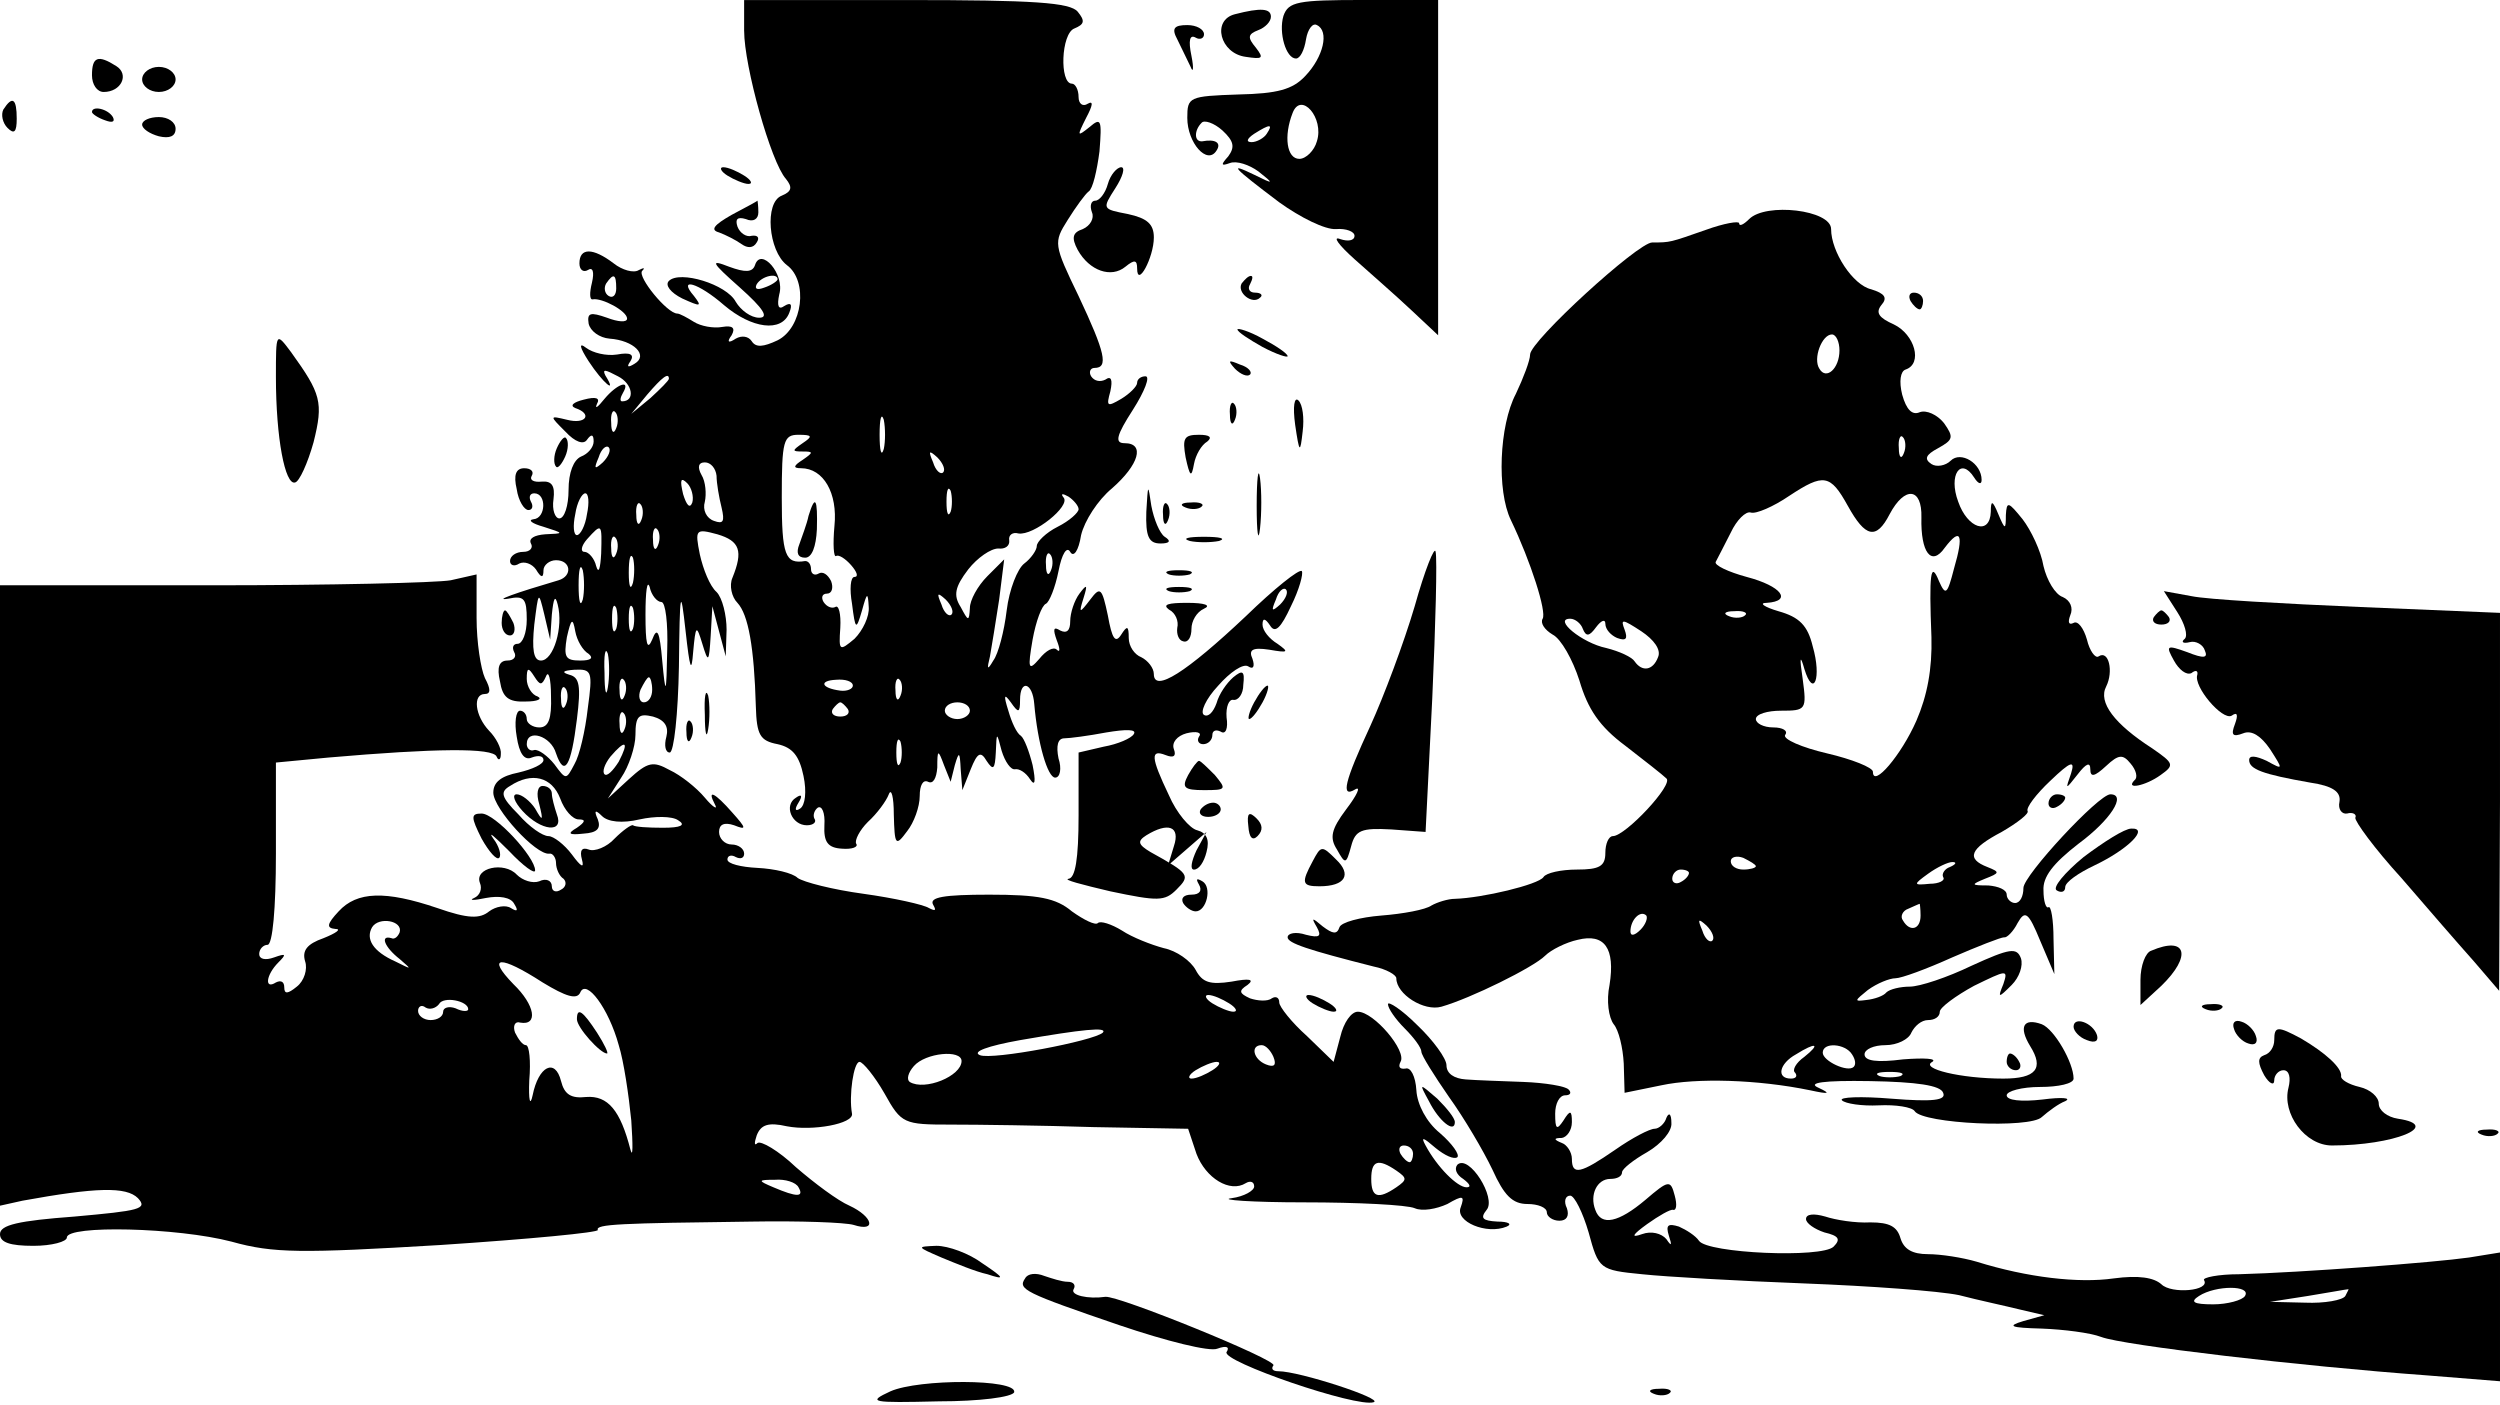 <?xml version="1.0" standalone="no"?>
<!DOCTYPE svg PUBLIC "-//W3C//DTD SVG 20010904//EN"
 "http://www.w3.org/TR/2001/REC-SVG-20010904/DTD/svg10.dtd">
<svg version="1.0" xmlns="http://www.w3.org/2000/svg"
 width="299pt" height="168pt" viewBox="0 0 299 168"
 preserveAspectRatio="xMidYMid meet">

<g transform="translate(0,168) scale(0.1,-0.1)"
fill="#000000" stroke="none">
<path d="M890 1643 c0 -42 32 -157 50 -177 8 -10 7 -15 -5 -20 -21 -8 -16 -66
6 -83 26 -19 19 -75 -11 -90 -17 -8 -26 -9 -31 -1 -4 6 -12 7 -19 3 -9 -6 -11
-4 -5 4 5 9 1 12 -11 10 -11 -2 -26 1 -34 6 -8 5 -17 10 -20 10 -12 0 -48 44
-42 51 4 4 2 4 -4 1 -6 -4 -20 0 -30 8 -25 19 -41 19 -41 0 0 -8 5 -11 10 -8
6 4 8 -2 5 -15 -3 -12 -3 -21 1 -20 11 2 41 -14 41 -23 0 -5 -11 -4 -24 1 -20
7 -24 6 -22 -7 2 -9 13 -17 25 -18 29 -2 47 -20 30 -30 -8 -5 -10 -4 -5 3 5 8
0 11 -16 8 -13 -2 -29 2 -37 8 -9 7 -8 1 3 -16 17 -26 35 -41 20 -17 -4 8 0 7
15 -1 18 -9 21 -30 5 -30 -3 0 -2 5 1 10 10 17 -7 11 -22 -7 -8 -10 -12 -13
-9 -6 4 7 -1 9 -16 5 -12 -3 -17 -7 -10 -10 21 -7 13 -20 -10 -14 -21 5 -21 5
-2 -14 12 -13 22 -16 26 -10 5 7 8 7 8 -2 0 -7 -7 -15 -15 -18 -9 -4 -15 -19
-15 -40 0 -19 -5 -34 -11 -34 -5 0 -9 10 -7 23 2 16 -2 22 -14 21 -10 -1 -15
2 -12 7 3 5 -1 9 -9 9 -10 0 -13 -8 -9 -25 2 -14 9 -25 14 -25 5 0 6 5 3 10
-3 6 -1 10 4 10 15 0 14 -30 -1 -31 -7 -1 -2 -5 12 -9 25 -8 25 -8 2 -9 -13
-1 -20 -5 -17 -11 3 -5 -1 -10 -9 -10 -9 0 -16 -5 -16 -11 0 -5 5 -7 11 -3 6
3 15 0 20 -7 6 -10 9 -11 9 -1 0 6 7 12 15 12 18 0 20 -19 3 -24 -51 -15 -79
-25 -60 -22 19 4 22 0 22 -25 0 -16 -5 -29 -11 -29 -5 0 -7 -4 -4 -10 3 -5 0
-10 -8 -10 -10 0 -13 -8 -9 -25 3 -19 10 -25 31 -24 14 0 20 3 14 6 -7 2 -13
12 -13 21 0 14 2 14 9 3 7 -11 9 -11 14 0 3 8 6 -3 6 -23 1 -28 -3 -38 -14
-38 -8 0 -15 5 -15 10 0 6 -4 10 -8 10 -5 0 -7 -14 -4 -31 3 -20 9 -29 18 -25
8 3 14 2 14 -3 0 -5 -13 -11 -30 -15 -20 -4 -30 -11 -30 -24 0 -19 51 -75 67
-73 4 1 8 -5 8 -11 0 -7 4 -16 9 -19 4 -4 3 -10 -3 -13 -6 -4 -11 -2 -11 4 0
7 -7 10 -15 6 -8 -3 -20 1 -27 8 -15 16 -51 8 -44 -10 3 -7 0 -15 -7 -18 -7
-3 0 -3 14 0 16 3 30 1 34 -7 5 -8 4 -10 -4 -5 -6 4 -18 2 -26 -4 -11 -9 -25
-9 -62 4 -62 21 -96 20 -118 -4 -14 -15 -15 -20 -4 -21 8 0 1 -5 -14 -11 -20
-7 -26 -15 -22 -28 3 -9 -1 -23 -10 -30 -11 -9 -15 -9 -15 -1 0 7 -4 9 -10 6
-14 -9 -12 9 3 24 10 10 9 11 -5 6 -11 -4 -18 -2 -18 4 0 6 5 11 10 11 6 0 10
43 10 109 l0 109 63 6 c127 11 197 12 201 1 2 -5 5 -4 5 3 1 7 -6 20 -14 28
-17 18 -20 44 -5 44 7 0 7 6 0 19 -5 11 -10 43 -10 72 l0 52 -31 -7 c-17 -3
-146 -6 -285 -6 l-254 0 0 -371 0 -371 27 6 c88 16 124 17 138 3 12 -13 2 -15
-76 -22 -67 -5 -89 -10 -89 -21 0 -10 12 -14 40 -14 22 0 40 5 40 10 0 15 132
12 197 -5 50 -14 83 -14 250 -4 106 7 190 15 188 18 -3 7 27 8 184 10 57 1
112 -1 122 -4 28 -9 23 10 -5 23 -14 6 -42 27 -64 46 -21 20 -42 32 -46 29 -4
-4 -4 0 -1 9 5 13 14 16 36 11 31 -6 80 3 78 15 -4 22 2 62 9 62 4 0 18 -17
30 -38 20 -36 23 -37 79 -37 32 0 109 -1 171 -3 l113 -2 10 -30 c11 -29 40
-47 59 -35 5 3 10 2 10 -4 0 -5 -12 -12 -27 -14 -16 -2 24 -5 87 -5 63 0 123
-3 132 -7 9 -4 26 -1 39 5 19 11 21 10 16 -4 -7 -17 31 -33 55 -23 7 3 2 6
-11 6 -18 1 -21 4 -13 14 12 14 -21 67 -35 54 -4 -5 -1 -12 7 -17 8 -6 10 -10
4 -10 -11 0 -35 24 -49 50 -6 11 -3 10 12 -3 11 -9 22 -14 26 -11 3 3 -6 16
-21 29 -16 13 -27 34 -28 51 -1 17 -7 28 -13 26 -7 -1 -9 2 -6 8 8 13 -32 60
-51 60 -8 0 -17 -13 -21 -30 l-8 -30 -32 31 c-18 16 -33 35 -33 40 0 6 -4 8
-9 5 -5 -4 -17 -3 -26 0 -13 6 -14 9 -3 16 9 7 2 8 -19 4 -26 -4 -35 -1 -43
14 -6 11 -23 23 -38 26 -15 4 -38 13 -50 21 -13 8 -26 12 -29 9 -3 -3 -17 4
-31 14 -19 16 -40 20 -99 20 -54 0 -72 -3 -67 -12 4 -7 3 -8 -5 -4 -6 4 -42
12 -78 17 -37 5 -72 14 -79 19 -6 6 -28 11 -48 12 -20 1 -36 5 -36 10 0 5 5 6
10 3 6 -3 10 -1 10 4 0 6 -7 11 -15 11 -8 0 -15 7 -15 15 0 9 6 12 18 8 15 -6
15 -4 -2 15 -21 24 -31 29 -21 10 4 -7 -2 -4 -12 8 -10 12 -29 27 -42 33 -20
11 -26 10 -49 -11 l-25 -23 16 25 c9 13 17 37 17 51 0 23 4 26 21 22 14 -4 19
-12 16 -24 -3 -11 -1 -19 4 -19 5 0 10 46 11 103 1 92 2 96 8 42 5 -45 7 -51
9 -25 3 33 4 33 11 10 7 -23 8 -23 10 10 l2 35 8 -30 8 -30 1 32 c0 17 -5 38
-12 45 -8 7 -16 27 -20 45 -6 30 -5 31 21 24 27 -8 31 -20 18 -52 -4 -9 -1
-23 6 -30 13 -14 20 -53 22 -124 1 -34 5 -41 26 -45 18 -4 26 -14 31 -38 4
-19 2 -35 -4 -39 -6 -4 -7 -1 -2 7 5 8 4 11 -3 6 -15 -9 -5 -33 13 -33 8 0 12
4 9 8 -2 4 0 10 4 13 5 3 9 -6 8 -21 -1 -20 4 -27 21 -28 12 -1 20 2 17 6 -2
4 4 16 14 26 11 10 22 25 25 33 3 8 6 -3 6 -24 1 -37 2 -39 16 -20 8 10 15 29
15 42 0 13 4 20 10 17 6 -3 10 4 11 17 0 22 1 22 8 3 l8 -20 5 20 c5 17 6 16
7 -5 l2 -25 10 25 c8 20 12 22 19 10 8 -12 10 -10 11 10 1 25 1 25 7 2 4 -13
11 -23 16 -22 5 1 13 -4 18 -12 6 -9 7 -3 3 17 -4 16 -10 32 -14 35 -5 3 -11
16 -15 30 -6 19 -5 21 3 10 9 -13 11 -13 11 3 0 25 15 21 17 -5 4 -47 16 -88
25 -88 6 0 8 11 4 23 -3 15 -1 24 7 24 6 0 29 3 50 7 24 4 37 4 33 -2 -3 -5
-19 -12 -36 -15 l-30 -7 0 -75 c0 -53 -4 -75 -12 -76 -7 -1 16 -7 50 -15 57
-12 65 -12 79 2 17 17 16 19 -31 45 -15 9 -16 13 -5 20 26 16 41 11 33 -13
l-7 -23 23 20 23 20 -12 -22 c-6 -13 -8 -23 -3 -23 6 0 12 9 15 21 4 15 0 23
-11 26 -9 2 -25 21 -34 42 -22 46 -22 55 -4 48 10 -4 13 -1 10 7 -3 8 4 16 15
19 12 3 19 1 15 -4 -3 -5 0 -9 5 -9 6 0 11 5 11 11 0 5 4 7 10 4 6 -4 9 4 7
17 -1 13 3 22 8 21 6 -1 12 7 12 18 2 17 -1 18 -12 9 -8 -7 -17 -20 -20 -31
-4 -11 -10 -17 -15 -14 -5 3 2 19 17 35 14 16 30 27 36 23 6 -4 8 0 5 9 -5 11
0 14 20 11 23 -4 24 -3 10 7 -10 6 -18 16 -18 23 0 8 3 8 9 -1 6 -10 13 -3 25
23 10 20 15 39 13 42 -3 3 -33 -21 -67 -54 -71 -67 -110 -92 -110 -69 0 7 -7
16 -15 20 -8 3 -15 13 -15 23 0 15 -2 15 -9 4 -7 -11 -11 -5 -16 23 -7 33 -9
35 -21 19 -13 -17 -14 -17 -8 2 5 16 4 17 -5 5 -6 -8 -11 -23 -11 -33 0 -11
-4 -15 -12 -11 -8 5 -9 2 -4 -12 4 -10 4 -15 0 -11 -4 4 -13 -1 -21 -11 -13
-15 -14 -12 -8 23 4 22 11 41 16 43 4 2 11 19 15 39 4 21 10 30 14 23 4 -7 10
1 13 20 4 17 20 42 37 56 32 28 40 54 15 54 -12 0 -10 9 10 40 14 22 21 40 15
40 -5 0 -10 -3 -10 -8 0 -4 -9 -13 -19 -19 -17 -10 -18 -9 -13 9 3 14 1 19 -6
14 -6 -3 -13 -2 -17 4 -3 5 -1 10 4 10 17 0 13 18 -19 86 -30 62 -30 64 -13
91 10 16 21 31 25 34 5 3 10 25 13 48 3 38 2 41 -12 29 -15 -12 -15 -11 -4 11
8 15 9 21 2 17 -6 -4 -11 0 -11 8 0 9 -4 16 -8 16 -15 0 -13 60 3 66 12 5 13
9 4 20 -9 11 -52 14 -205 14 l-194 0 0 -37z m-153 -308 c0 -8 -4 -12 -9 -9 -5
3 -6 10 -3 15 9 13 12 11 12 -6z m63 -108 c0 -2 -10 -12 -22 -23 l-23 -19 19
23 c18 21 26 27 26 19z m-63 -59 c-3 -8 -6 -5 -6 6 -1 11 2 17 5 13 3 -3 4
-12 1 -19z m320 -25 c-3 -10 -5 -2 -5 17 0 19 2 27 5 18 2 -10 2 -26 0 -35z
m-97 7 c-13 -9 -13 -10 0 -10 13 0 13 -1 0 -10 -11 -7 -12 -10 -2 -10 27 0 44
-30 40 -69 -2 -22 -1 -38 2 -36 3 2 11 -3 18 -11 7 -8 9 -14 4 -14 -5 0 -6
-15 -3 -32 4 -32 5 -32 12 -8 6 22 7 22 8 4 1 -11 -7 -28 -17 -38 -18 -15 -19
-15 -17 13 1 17 -2 28 -6 25 -4 -2 -10 0 -14 6 -3 5 -2 10 4 10 6 0 8 7 5 15
-4 8 -10 12 -15 9 -5 -3 -9 0 -9 5 0 6 -3 10 -7 10 -24 -4 -28 7 -28 76 0 68
2 75 20 75 17 0 17 -2 5 -10z m-239 -23 c-10 -9 -11 -8 -5 6 3 10 9 15 12 12
3 -3 0 -11 -7 -18z m407 -12 c-3 -3 -9 2 -12 12 -6 14 -5 15 5 6 7 -7 10 -15
7 -18z m-271 -4 c0 -9 3 -26 6 -38 4 -17 2 -20 -9 -16 -9 3 -14 13 -11 23 2 9
1 24 -4 32 -5 9 -4 15 4 15 7 0 13 -7 14 -16z m-29 -32 c-3 -8 -7 -3 -11 10
-4 17 -3 21 5 13 5 -5 8 -16 6 -23z m309 -11 c-3 -7 -5 -2 -5 12 0 14 2 19 5
13 2 -7 2 -19 0 -25z m-435 -3 c-2 -14 -8 -25 -12 -25 -4 0 -5 11 -2 25 2 14
8 25 12 25 4 0 5 -11 2 -25z m588 6 c0 -4 -11 -14 -25 -21 -14 -7 -25 -18 -25
-23 0 -5 -7 -15 -15 -21 -8 -6 -18 -31 -21 -56 -3 -25 -10 -52 -16 -60 -7 -12
-8 -11 -4 5 2 11 7 42 11 68 l6 48 -20 -20 c-12 -12 -21 -29 -21 -38 -1 -17
-2 -16 -11 1 -9 14 -7 24 9 45 11 14 27 25 36 25 8 -1 14 3 13 10 -1 6 4 10
11 8 18 -3 63 33 54 43 -4 5 -1 5 6 1 6 -4 12 -11 12 -15z m-523 -13 c-3 -8
-6 -5 -6 6 -1 11 2 17 5 13 3 -3 4 -12 1 -19z m-48 -40 c-1 -18 -3 -25 -6 -15
-2 9 -9 17 -14 17 -5 0 -4 7 3 15 18 20 18 19 17 -17z m68 10 c-3 -8 -6 -5 -6
6 -1 11 2 17 5 13 3 -3 4 -12 1 -19z m-50 -10 c-3 -8 -6 -5 -6 6 -1 11 2 17 5
13 3 -3 4 -12 1 -19z m20 -35 c-3 -10 -5 -4 -5 12 0 17 2 24 5 18 2 -7 2 -21
0 -30z m500 15 c-3 -8 -6 -5 -6 6 -1 11 2 17 5 13 3 -3 4 -12 1 -19z m-560
-35 c-3 -10 -5 -2 -5 17 0 19 2 27 5 18 2 -10 2 -26 0 -35z m94 -3 c5 0 8 -26
7 -57 -1 -55 -2 -56 -6 -13 -3 35 -6 41 -12 25 -6 -14 -8 -5 -8 30 0 28 2 42
5 33 2 -10 9 -18 14 -18z m740 -3 c-10 -9 -11 -8 -5 6 3 10 9 15 12 12 3 -3 0
-11 -7 -18z m-871 -12 c2 20 4 24 7 12 7 -27 -5 -67 -20 -67 -9 0 -11 13 -8
43 5 40 5 41 12 12 l7 -30 2 30z m478 0 c-3 -3 -9 2 -12 12 -6 14 -5 15 5 6 7
-7 10 -15 7 -18z m-401 -17 c-3 -7 -5 -2 -5 12 0 14 2 19 5 13 2 -7 2 -19 0
-25z m20 0 c-3 -7 -5 -2 -5 12 0 14 2 19 5 13 2 -7 2 -19 0 -25z m-53 -30 c6
-5 3 -8 -10 -8 -18 0 -20 4 -16 28 5 22 7 24 10 7 2 -11 9 -23 16 -27z m23
-40 c-2 -13 -4 -5 -4 17 -1 22 1 32 4 23 2 -10 2 -28 0 -40z m-24 -25 c-3 -27
-10 -57 -16 -67 -10 -19 -10 -19 -24 0 -8 10 -19 18 -24 17 -5 -2 -9 2 -9 7 0
19 29 10 35 -11 10 -29 18 -16 25 41 5 40 3 50 -9 53 -10 3 -8 5 6 6 21 1 22
-2 16 -46z m44 15 c-3 -8 -6 -5 -6 6 -1 11 2 17 5 13 3 -3 4 -12 1 -19z m33 7
c0 -8 -4 -15 -10 -15 -5 0 -7 7 -4 15 4 8 8 15 10 15 2 0 4 -7 4 -15z m240 5
c0 -4 -7 -7 -15 -6 -23 3 -26 12 -5 13 11 1 20 -2 20 -7z m57 -12 c-3 -8 -6
-5 -6 6 -1 11 2 17 5 13 3 -3 4 -12 1 -19z m-400 -10 c-3 -8 -6 -5 -6 6 -1 11
2 17 5 13 3 -3 4 -12 1 -19z m337 -6 c3 -5 -1 -9 -9 -9 -8 0 -12 4 -9 9 3 4 7
8 9 8 2 0 6 -4 9 -8z m146 -2 c0 -5 -7 -10 -15 -10 -8 0 -15 5 -15 10 0 6 7
10 15 10 8 0 15 -4 15 -10z m-413 -22 c-3 -8 -6 -5 -6 6 -1 11 2 17 5 13 3 -3
4 -12 1 -19z m330 -40 c-3 -7 -5 -2 -5 12 0 14 2 19 5 13 2 -7 2 -19 0 -25z
m-337 1 c-7 -11 -14 -18 -17 -15 -3 3 0 12 7 21 18 21 23 19 10 -6z m-70 -44
c5 -14 15 -25 22 -25 9 0 8 -3 -2 -10 -12 -7 -10 -9 8 -7 16 1 21 6 17 17 -5
11 -3 12 5 4 7 -7 24 -9 45 -4 18 4 39 4 46 -1 10 -6 3 -9 -18 -9 -18 0 -34 1
-36 3 -2 1 -12 -6 -22 -16 -9 -10 -24 -16 -31 -13 -8 3 -11 -1 -8 -12 3 -11
-1 -9 -12 6 -9 12 -22 22 -28 22 -7 0 -23 11 -36 26 -21 21 -22 27 -10 34 26
17 50 11 60 -15z m-192 -160 c-2 -5 -6 -9 -10 -7 -14 4 -8 -11 10 -25 15 -13
15 -13 -5 -3 -27 12 -36 27 -28 41 8 13 37 8 33 -6z m171 -60 c28 -17 41 -21
45 -12 7 17 34 -19 46 -63 6 -19 12 -60 15 -90 2 -30 2 -46 -1 -35 -12 47 -27
65 -53 63 -18 -2 -26 3 -30 19 -7 28 -27 18 -34 -17 -3 -14 -5 -6 -4 18 2 23
0 42 -4 42 -4 0 -9 7 -13 15 -3 8 0 14 6 12 22 -4 18 21 -8 46 -33 34 -16 35
35 2z m-89 -32 c0 -3 -7 -3 -15 1 -8 3 -15 1 -15 -4 0 -6 -7 -10 -15 -10 -8 0
-15 5 -15 11 0 5 4 8 9 4 5 -3 12 -1 16 4 5 10 35 4 35 -6z m910 7 c8 -5 11
-10 5 -10 -5 0 -17 5 -25 10 -8 5 -10 10 -5 10 6 0 17 -5 25 -10z m-151 -35
c-11 -10 -132 -33 -147 -27 -10 4 9 11 48 18 75 13 105 16 99 9z m204 -29 c4
-10 1 -13 -9 -9 -15 6 -19 23 -5 23 5 0 11 -7 14 -14z m-373 -5 c0 -18 -44
-36 -62 -25 -4 3 -2 11 5 19 14 16 57 20 57 6z m300 -11 c-8 -5 -19 -10 -25
-10 -5 0 -3 5 5 10 8 5 20 10 25 10 6 0 3 -5 -5 -10z m240 -100 c0 -5 -2 -10
-4 -10 -3 0 -8 5 -11 10 -3 6 -1 10 4 10 6 0 11 -4 11 -10z m-20 -20 c13 -9
13 -11 0 -20 -22 -15 -30 -12 -30 10 0 22 8 25 30 10z m-715 -20 c7 -12 -2
-12 -30 0 -19 8 -19 9 2 9 12 1 25 -3 28 -9z"/>
<path d="M967 1063 c-2 -10 -8 -25 -11 -34 -4 -10 -2 -16 7 -16 8 0 13 13 14
34 1 37 -2 42 -10 16z"/>
<path d="M645 718 c5 -20 4 -21 -5 -5 -6 9 -16 17 -22 17 -6 0 -3 -9 7 -20 22
-24 50 -27 41 -4 -3 9 -6 20 -6 25 0 5 -5 9 -11 9 -6 0 -8 -9 -4 -22z"/>
<path d="M690 461 c0 -10 28 -41 36 -41 2 0 -3 11 -12 25 -17 26 -24 31 -24
16z"/>
<path d="M1535 1661 c-6 -20 3 -51 15 -51 5 0 10 10 12 23 2 12 8 20 13 17 15
-7 8 -38 -14 -61 -15 -16 -33 -21 -80 -22 -59 -2 -61 -3 -61 -28 0 -30 24 -57
35 -39 6 9 -1 14 -17 11 -10 -1 -10 13 -1 22 3 4 15 0 25 -9 14 -13 15 -20 7
-31 -9 -10 -9 -12 2 -8 8 3 23 -2 34 -10 19 -15 19 -16 -5 -4 -31 15 -27 10
30 -33 25 -18 55 -33 68 -32 12 1 22 -3 22 -8 0 -6 -8 -7 -17 -4 -10 4 -2 -7
17 -24 19 -17 50 -44 68 -61 l32 -30 0 201 0 200 -89 0 c-79 0 -90 -2 -96 -19z
m40 -150 c-3 -11 -13 -21 -21 -21 -15 0 -19 27 -8 55 10 26 38 -6 29 -34z
m-60 9 c-3 -5 -12 -10 -18 -10 -7 0 -6 4 3 10 19 12 23 12 15 0z"/>
<path d="M1477 1663 c-28 -7 -18 -47 13 -51 20 -3 22 -2 12 11 -10 12 -10 16
3 21 8 3 15 10 15 16 0 10 -12 11 -43 3z"/>
<path d="M1408 1633 c5 -10 12 -25 16 -33 3 -8 4 -2 1 13 -4 19 -2 26 5 22 5
-3 10 -1 10 4 0 6 -9 11 -20 11 -16 0 -19 -4 -12 -17z"/>
<path d="M110 1590 c0 -11 6 -20 14 -20 21 0 31 21 15 31 -22 14 -29 11 -29
-11z"/>
<path d="M170 1585 c0 -8 9 -15 20 -15 11 0 20 7 20 15 0 8 -9 15 -20 15 -11
0 -20 -7 -20 -15z"/>
<path d="M4 1549 c-3 -6 -1 -16 5 -22 8 -8 11 -5 11 11 0 24 -5 28 -16 11z"/>
<path d="M110 1546 c0 -2 7 -7 16 -10 8 -3 12 -2 9 4 -6 10 -25 14 -25 6z"/>
<path d="M170 1531 c0 -5 9 -11 20 -14 13 -3 20 0 20 9 0 8 -9 14 -20 14 -11
0 -20 -4 -20 -9z"/>
<path d="M870 1470 c8 -5 20 -10 25 -10 6 0 3 5 -5 10 -8 5 -19 10 -25 10 -5
0 -3 -5 5 -10z"/>
<path d="M1325 1460 c-3 -11 -10 -20 -15 -20 -5 0 -7 -6 -4 -14 3 -7 -2 -16
-11 -20 -12 -4 -14 -10 -6 -25 14 -25 40 -34 57 -20 11 9 14 8 14 -2 0 -24 20
13 20 37 0 16 -8 23 -31 28 -31 6 -31 6 -15 31 9 14 12 25 7 25 -5 0 -13 -9
-16 -20z"/>
<path d="M875 1423 c-21 -12 -26 -18 -15 -21 8 -3 20 -9 27 -14 7 -5 14 -5 18
2 4 6 1 9 -6 8 -6 -2 -14 3 -17 11 -3 9 0 12 10 9 9 -4 15 0 15 8 0 8 -1 14
-1 14 -1 -1 -14 -8 -31 -17z"/>
<path d="M2092 1418 c-7 -7 -12 -9 -12 -5 0 3 -18 0 -40 -8 -43 -15 -42 -15
-64 -15 -17 0 -146 -118 -146 -134 0 -7 -8 -28 -17 -47 -20 -38 -23 -116 -6
-151 24 -50 43 -110 38 -118 -3 -5 2 -13 12 -19 10 -5 24 -30 32 -55 10 -34
24 -55 55 -78 22 -17 45 -35 49 -39 9 -7 -49 -69 -64 -69 -5 0 -9 -9 -9 -20 0
-16 -7 -20 -34 -20 -19 0 -37 -4 -40 -9 -6 -9 -73 -25 -106 -26 -8 0 -21 -4
-28 -8 -7 -5 -34 -10 -60 -12 -25 -2 -48 -8 -50 -14 -3 -9 -8 -8 -20 1 -13 11
-14 11 -7 -1 6 -11 3 -13 -13 -9 -12 4 -22 2 -22 -3 0 -7 24 -15 103 -35 15
-3 27 -10 27 -14 0 -19 33 -40 54 -34 35 10 110 47 124 61 7 7 25 16 39 19 32
8 45 -10 38 -54 -4 -19 -1 -39 5 -47 6 -7 11 -28 12 -47 l1 -35 44 9 c42 9
115 7 178 -6 23 -5 25 -4 10 3 -14 6 5 9 62 8 55 -1 84 -5 87 -14 4 -9 -12
-11 -62 -7 -36 3 -63 2 -59 -2 4 -4 24 -7 44 -6 20 1 40 -2 43 -7 10 -15 138
-21 152 -7 8 7 20 16 28 19 8 4 -4 5 -27 2 -26 -3 -43 -1 -43 5 0 5 18 10 40
10 22 0 40 4 40 10 0 19 -23 59 -38 65 -22 8 -28 -3 -14 -26 17 -27 7 -39 -32
-39 -51 0 -100 12 -85 20 6 4 -9 5 -35 3 -31 -4 -46 -2 -46 6 0 6 11 11 25 11
14 0 28 7 31 15 4 8 12 15 20 15 8 0 14 4 14 10 0 5 19 19 41 31 39 19 41 20
35 2 -7 -17 -6 -17 10 -1 9 9 14 23 11 32 -5 13 -13 12 -59 -9 -29 -14 -62
-25 -74 -25 -11 0 -24 -3 -28 -7 -3 -4 -14 -8 -24 -9 -15 -2 -14 -1 2 12 11 8
26 14 33 14 7 0 37 11 68 25 30 13 58 24 62 24 3 -1 11 7 16 17 9 16 13 13 27
-21 l17 -40 -1 42 c0 23 -3 40 -6 38 -3 -2 -6 7 -6 20 -1 16 11 32 42 56 38
28 58 59 38 59 -14 0 -104 -97 -104 -112 0 -10 -4 -18 -10 -18 -5 0 -10 5 -10
10 0 6 -10 10 -22 11 -21 0 -21 1 -4 8 18 7 18 8 3 14 -26 10 -21 22 17 42 19
11 33 22 31 25 -2 4 10 20 27 36 25 24 30 25 25 9 -7 -20 -7 -20 8 -1 10 13
15 15 15 6 0 -10 5 -9 19 4 15 14 20 14 29 3 7 -8 9 -17 5 -20 -12 -12 13 -7
31 6 17 12 16 14 -10 32 -45 29 -65 55 -55 74 9 18 3 44 -9 36 -4 -3 -11 7
-14 20 -4 14 -11 23 -16 20 -6 -3 -7 1 -4 9 4 9 0 18 -9 22 -9 3 -19 20 -23
37 -3 18 -15 43 -25 56 -17 21 -19 22 -20 5 0 -18 -1 -18 -9 1 -7 17 -9 17 -9
3 -1 -29 -28 -20 -39 12 -12 32 3 54 19 29 5 -8 9 -9 9 -3 0 20 -25 35 -37 23
-6 -6 -17 -8 -23 -4 -9 6 -7 11 8 19 18 10 19 13 7 30 -8 10 -21 16 -29 13 -9
-4 -16 3 -21 21 -4 16 -2 28 4 30 21 7 11 42 -14 54 -18 8 -22 14 -15 23 8 9
4 14 -12 19 -22 5 -48 45 -48 72 0 23 -78 32 -98 12z m108 -157 c0 -22 -16
-36 -24 -22 -8 12 3 41 15 41 5 0 9 -9 9 -19z m77 -123 c-3 -8 -6 -5 -6 6 -1
11 2 17 5 13 3 -3 4 -12 1 -19z m-67 -63 c21 -38 34 -41 50 -10 18 34 39 32
38 -4 -1 -42 12 -59 28 -36 19 25 23 16 11 -25 -8 -31 -10 -33 -18 -15 -10 25
-12 9 -9 -67 1 -38 -5 -70 -18 -100 -18 -41 -52 -81 -52 -61 0 5 -25 15 -55
22 -30 7 -53 17 -50 22 4 5 -3 9 -14 9 -12 0 -21 5 -21 10 0 6 14 10 30 10 30
0 31 1 26 38 -4 26 -3 30 2 12 11 -36 21 -11 10 27 -6 25 -16 35 -41 42 -17 5
-24 10 -14 10 31 2 18 20 -24 31 -22 6 -39 14 -37 18 2 4 10 19 18 35 7 15 18
26 24 24 6 -2 27 7 46 20 41 27 49 26 70 -12z m-123 -131 c-3 -3 -12 -4 -19
-1 -8 3 -5 6 6 6 11 1 17 -2 13 -5z m-194 -16 c4 -10 8 -9 16 2 6 8 11 10 11
4 0 -7 7 -14 14 -17 11 -4 13 -1 9 10 -5 13 -3 13 20 -2 15 -10 24 -22 20 -31
-6 -16 -19 -18 -28 -5 -3 5 -18 12 -34 16 -29 6 -64 35 -43 35 6 0 13 -6 15
-12z m207 -284 c0 -2 -7 -4 -15 -4 -8 0 -15 4 -15 10 0 5 7 7 15 4 8 -4 15 -8
15 -10z m232 -1 c-6 -2 -10 -8 -8 -12 3 -4 -5 -8 -16 -8 -20 -2 -20 -1 -2 12
11 8 24 14 29 14 6 0 4 -3 -3 -6z m-312 -7 c0 -3 -4 -8 -10 -11 -5 -3 -10 -1
-10 4 0 6 5 11 10 11 6 0 10 -2 10 -4z m277 -51 c0 -17 -13 -20 -21 -6 -4 5 0
12 6 14 7 3 13 6 14 6 0 1 1 -6 1 -14z m-335 -17 c-7 -7 -12 -8 -12 -2 0 14
12 26 19 19 2 -3 -1 -11 -7 -17z m86 -13 c-3 -3 -9 2 -12 12 -6 14 -5 15 5 6
7 -7 10 -15 7 -18z m110 -139 c-10 -7 -15 -16 -11 -19 3 -4 1 -7 -5 -7 -18 0
-14 18 6 29 24 15 30 13 10 -3z m57 3 c4 -6 5 -12 2 -15 -7 -7 -37 7 -37 17 0
13 27 11 35 -2z m58 -26 c-7 -2 -19 -2 -25 0 -7 3 -2 5 12 5 14 0 19 -2 13 -5z"/>
<path d="M885 1336 c28 -25 35 -36 23 -36 -10 0 -22 9 -28 19 -11 21 -67 38
-80 25 -5 -5 2 -14 16 -21 22 -10 24 -10 14 3 -20 23 5 16 36 -11 33 -28 69
-33 78 -9 4 10 2 13 -6 8 -7 -5 -9 0 -6 14 7 24 -22 57 -29 35 -3 -9 -12 -9
-31 -2 -23 9 -22 6 13 -25z m45 10 c0 -2 -7 -7 -16 -10 -8 -3 -12 -2 -9 4 6
10 25 14 25 6z"/>
<path d="M1485 1341 c-6 -11 13 -26 22 -17 4 3 1 6 -6 6 -7 0 -9 5 -6 10 3 6
4 10 1 10 -3 0 -7 -4 -11 -9z"/>
<path d="M2285 1320 c3 -5 8 -10 11 -10 2 0 4 5 4 10 0 6 -5 10 -11 10 -5 0
-7 -4 -4 -10z"/>
<path d="M1480 1286 c0 -3 14 -12 30 -21 17 -9 30 -13 30 -11 0 3 -13 12 -30
21 -16 9 -30 13 -30 11z"/>
<path d="M330 1229 c0 -73 11 -130 23 -126 5 1 15 23 22 48 12 48 9 58 -27
108 -18 24 -18 24 -18 -30z"/>
<path d="M1477 1239 c7 -7 15 -10 18 -7 3 3 -2 9 -12 12 -14 6 -15 5 -6 -5z"/>
<path d="M1549 1172 c5 -34 6 -35 9 -8 2 16 0 32 -5 37 -5 5 -7 -7 -4 -29z"/>
<path d="M1471 1184 c0 -11 3 -14 6 -6 3 7 2 16 -1 19 -3 4 -6 -2 -5 -13z"/>
<path d="M666 1144 c-4 -9 -4 -19 -1 -22 2 -3 7 3 11 12 4 9 4 19 1 22 -2 3
-7 -3 -11 -12z"/>
<path d="M1418 1133 c5 -23 7 -25 10 -8 2 11 9 23 16 27 6 5 3 8 -10 8 -18 0
-20 -4 -16 -27z"/>
<path d="M1503 1075 c0 -33 2 -45 4 -27 2 18 2 45 0 60 -2 15 -4 0 -4 -33z"/>
<path d="M1371 1068 c-1 -30 3 -38 17 -38 11 0 13 3 5 8 -6 4 -13 21 -16 37
-4 27 -4 27 -6 -7z"/>
<path d="M1391 1064 c0 -11 3 -14 6 -6 3 7 2 16 -1 19 -3 4 -6 -2 -5 -13z"/>
<path d="M1418 1073 c7 -3 16 -2 19 1 4 3 -2 6 -13 5 -11 0 -14 -3 -6 -6z"/>
<path d="M1423 1033 c9 -2 25 -2 35 0 9 3 1 5 -18 5 -19 0 -27 -2 -17 -5z"/>
<path d="M1692 955 c-13 -44 -37 -108 -53 -143 -31 -67 -36 -87 -18 -76 7 4 2
-7 -11 -24 -18 -24 -20 -34 -11 -48 10 -18 11 -18 17 4 5 19 12 22 48 20 l41
-3 8 160 c4 88 6 167 4 175 -1 8 -13 -22 -25 -65z"/>
<path d="M1398 993 c6 -2 18 -2 25 0 6 3 1 5 -13 5 -14 0 -19 -2 -12 -5z"/>
<path d="M1398 973 c6 -2 18 -2 25 0 6 3 1 5 -13 5 -14 0 -19 -2 -12 -5z"/>
<path d="M2604 948 c9 -14 13 -28 9 -32 -5 -4 -2 -6 6 -4 7 2 16 -3 18 -10 4
-9 -1 -10 -21 -2 -25 9 -26 8 -16 -10 6 -11 15 -18 21 -15 5 4 8 3 7 -2 -5
-14 30 -55 41 -49 7 5 8 1 4 -10 -5 -13 -3 -16 10 -11 10 4 21 -3 32 -19 16
-25 16 -25 -4 -14 -13 6 -21 7 -21 1 0 -11 16 -17 73 -27 27 -4 37 -11 35 -23
-2 -9 3 -15 9 -14 7 2 12 -1 10 -5 -1 -4 23 -37 55 -72 31 -36 70 -81 87 -100
l30 -35 1 226 0 226 -167 7 c-93 4 -183 9 -202 13 l-33 6 16 -25z"/>
<path d="M1398 951 c8 -4 12 -14 10 -22 -1 -8 2 -15 7 -16 6 -2 10 5 10 15 0
9 6 20 15 24 9 4 1 7 -20 7 -23 0 -30 -2 -22 -8z"/>
<path d="M600 935 c0 -8 4 -15 10 -15 5 0 7 7 4 15 -4 8 -8 15 -10 15 -2 0 -4
-7 -4 -15z"/>
<path d="M2576 942 c-3 -5 1 -9 9 -9 8 0 12 4 9 9 -3 4 -7 8 -9 8 -2 0 -6 -4
-9 -8z"/>
<path d="M843 825 c0 -22 2 -30 4 -17 2 12 2 30 0 40 -3 9 -5 -1 -4 -23z"/>
<path d="M1500 840 c-6 -11 -8 -20 -6 -20 3 0 10 9 16 20 6 11 8 20 6 20 -3 0
-10 -9 -16 -20z"/>
<path d="M821 804 c0 -11 3 -14 6 -6 3 7 2 16 -1 19 -3 4 -6 -2 -5 -13z"/>
<path d="M1421 753 c-8 -15 -5 -18 19 -18 27 0 27 1 13 18 -9 9 -17 17 -19 17
-2 0 -8 -8 -13 -17z"/>
<path d="M2450 719 c0 -5 5 -7 10 -4 6 3 10 8 10 11 0 2 -4 4 -10 4 -5 0 -10
-5 -10 -11z"/>
<path d="M1436 712 c-3 -5 1 -9 9 -9 8 0 15 4 15 9 0 4 -4 8 -9 8 -6 0 -12 -4
-15 -8z"/>
<path d="M576 677 c9 -16 18 -26 21 -23 3 3 0 14 -7 23 -7 10 1 3 19 -15 17
-18 31 -28 31 -23 0 16 -48 68 -64 68 -13 0 -13 -4 0 -30z"/>
<path d="M1493 692 c1 -14 5 -18 11 -12 7 7 6 14 -1 21 -9 9 -12 7 -10 -9z"/>
<path d="M2492 655 c-23 -19 -38 -37 -32 -40 5 -3 10 -2 10 4 0 6 16 17 35 26
40 19 66 45 44 44 -8 0 -33 -16 -57 -34z"/>
<path d="M1570 650 c-14 -26 -13 -30 8 -30 31 0 39 14 20 32 -17 17 -18 17
-28 -2z"/>
<path d="M1434 622 c4 -7 1 -12 -9 -12 -9 0 -13 -4 -10 -10 3 -5 10 -10 15
-10 13 0 20 29 8 36 -7 4 -8 3 -4 -4z"/>
<path d="M2573 543 c-7 -2 -13 -18 -13 -35 l0 -30 25 23 c37 36 30 60 -12 42z"/>
<path d="M1570 480 c8 -5 20 -10 25 -10 6 0 3 5 -5 10 -8 5 -19 10 -25 10 -5
0 -3 -5 5 -10z"/>
<path d="M1660 479 c0 -5 9 -18 20 -29 11 -11 20 -23 20 -28 0 -4 15 -28 33
-54 18 -25 41 -64 52 -87 14 -31 24 -41 42 -41 12 0 23 -4 23 -10 0 -5 7 -10
15 -10 9 0 12 6 9 15 -4 8 -2 15 4 15 5 0 15 -20 22 -44 12 -44 13 -45 64 -50
28 -3 115 -8 194 -11 78 -3 161 -9 185 -14 23 -6 56 -13 72 -17 l30 -7 -25 -7
c-20 -6 -16 -8 22 -9 26 -1 58 -5 71 -10 26 -10 239 -35 390 -46 l87 -7 0 77
0 77 -37 -6 c-42 -6 -201 -18 -275 -20 -25 0 -44 -4 -42 -7 8 -13 -39 -17 -51
-5 -9 8 -27 11 -57 7 -42 -6 -103 1 -164 20 -17 5 -43 9 -58 9 -19 0 -29 6
-33 19 -4 14 -13 19 -36 19 -18 -1 -42 3 -54 7 -14 4 -23 3 -23 -3 0 -5 10
-12 22 -16 17 -4 20 -8 11 -17 -14 -14 -151 -8 -161 7 -4 6 -15 13 -24 17 -13
4 -16 2 -12 -11 4 -12 3 -13 -3 -4 -6 7 -18 10 -29 6 -14 -5 -12 -1 6 12 14
10 28 18 31 17 4 -1 5 6 2 17 -5 19 -7 19 -35 -5 -32 -27 -53 -32 -60 -12 -7
18 2 37 18 37 8 0 14 3 14 8 0 4 14 15 30 24 17 10 30 25 29 35 0 11 -3 13 -6
6 -2 -7 -9 -13 -14 -13 -6 0 -27 -11 -47 -25 -42 -29 -52 -31 -52 -11 0 8 -6
17 -12 19 -10 4 -10 6 0 6 6 1 12 9 12 19 0 14 -2 15 -10 2 -8 -12 -10 -11
-10 8 0 12 5 22 12 22 6 0 8 3 4 7 -4 4 -28 8 -54 9 -26 1 -57 2 -69 3 -14 1
-23 7 -23 17 0 8 -16 30 -35 48 -19 19 -35 29 -35 25z m1025 -349 c-3 -5 -21
-10 -38 -10 -24 0 -28 3 -17 10 20 13 63 13 55 0z m120 0 c-3 -5 -25 -9 -48
-8 l-42 1 45 7 c25 4 46 8 48 8 2 1 0 -2 -3 -8z"/>
<path d="M2638 473 c7 -3 16 -2 19 1 4 3 -2 6 -13 5 -11 0 -14 -3 -6 -6z"/>
<path d="M2480 452 c0 -5 7 -13 16 -16 10 -4 14 -1 12 6 -5 15 -28 23 -28 10z"/>
<path d="M2672 449 c2 -7 10 -15 17 -17 8 -3 12 1 9 9 -2 7 -10 15 -17 17 -8
3 -12 -1 -9 -9z"/>
<path d="M2720 436 c0 -8 -5 -16 -12 -18 -8 -3 -8 -9 0 -24 6 -10 12 -13 12
-6 0 6 5 12 11 12 7 0 9 -9 6 -21 -8 -31 20 -69 52 -69 74 0 133 24 79 32 -13
2 -23 10 -23 18 0 8 -10 17 -23 20 -13 3 -23 9 -22 13 1 10 -19 28 -48 45 -28
15 -32 15 -32 -2z"/>
<path d="M2400 410 c0 -5 5 -10 11 -10 5 0 7 5 4 10 -3 6 -8 10 -11 10 -2 0
-4 -4 -4 -10z"/>
<path d="M1709 363 c12 -24 31 -39 31 -25 0 5 -10 17 -21 28 -22 19 -22 19
-10 -3z"/>
<path d="M2968 323 c7 -3 16 -2 19 1 4 3 -2 6 -13 5 -11 0 -14 -3 -6 -6z"/>
<path d="M1126 176 c17 -7 41 -17 55 -20 21 -7 21 -5 -6 13 -16 12 -41 21 -55
21 -24 -1 -24 -1 6 -14z"/>
<path d="M1226 151 c-9 -13 -1 -17 113 -56 56 -19 108 -32 117 -28 11 4 15 2
11 -4 -7 -11 156 -67 176 -60 12 4 -89 37 -114 37 -7 0 -9 3 -6 7 6 6 -186 84
-201 82 -21 -3 -42 2 -38 9 3 5 0 9 -7 9 -7 0 -19 4 -28 7 -10 4 -20 3 -23 -3z"/>
<path d="M1065 16 c-28 -13 -24 -14 58 -12 48 0 88 5 90 11 3 16 -114 16 -148
1z"/>
<path d="M1978 13 c7 -3 16 -2 19 1 4 3 -2 6 -13 5 -11 0 -14 -3 -6 -6z"/>
</g>
</svg>
